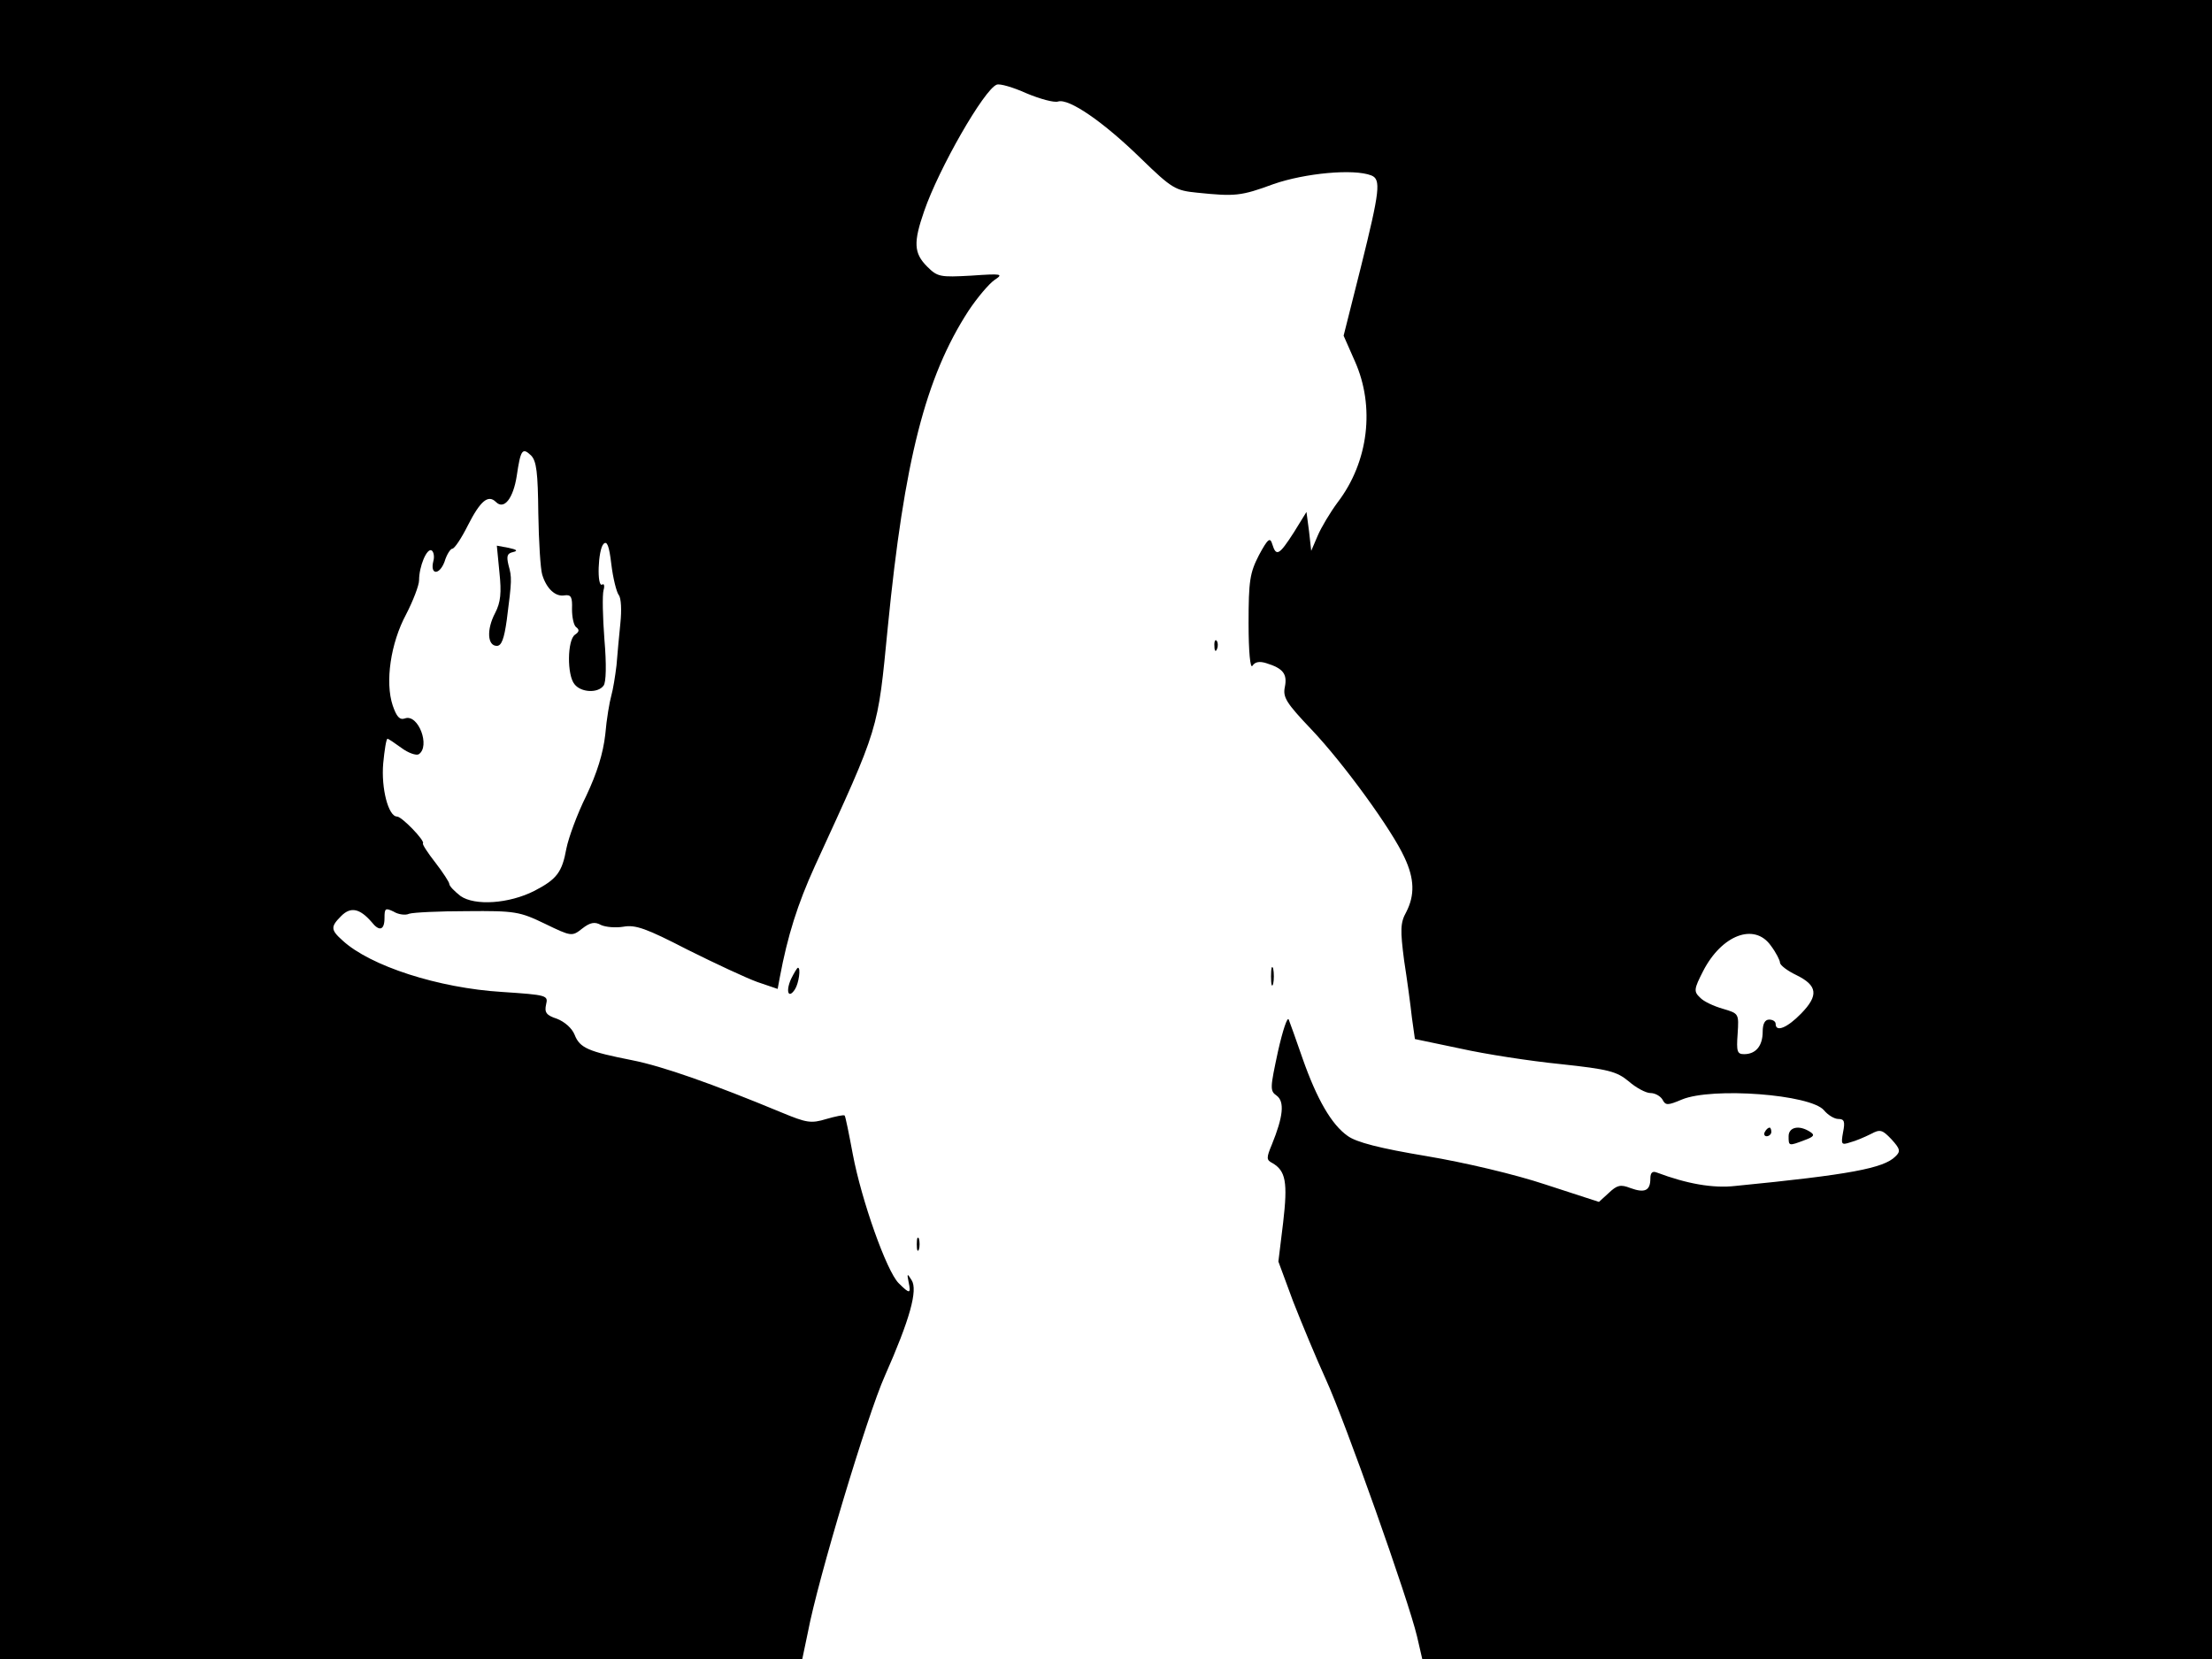 <svg xmlns="http://www.w3.org/2000/svg" width="682.667" height="512" version="1.0" viewBox="0 0 512 384"><path d="M0 192v192h185.7l1.3-6.2c2.3-12.2 13.8-50.4 17.8-59.3 5.8-13.1 7.7-19.9 6.2-22.2-1-1.6-1.1-1.6-.7.4.6 2.8.3 2.9-2.3.3-2.8-2.8-8.6-19.2-10.6-29.8-.9-4.8-1.7-8.8-1.9-9s-2.1.2-4.2.8c-3.6 1.1-4.6.9-10.4-1.5-15.9-6.6-27.5-10.7-34.6-12.1-10.1-2-12.1-2.8-13.3-5.9-.6-1.5-2.3-3-4.1-3.7-2.5-.8-2.9-1.5-2.5-3.3.5-2.1.3-2.2-10.2-2.9-14.7-.9-30.5-6-36.9-11.9-2.8-2.5-2.8-3.2-.3-5.7 2.2-2.2 4.3-1.7 7 1.4 1.8 2.3 3 1.9 3-.9 0-2.3.2-2.4 2.1-1.5 1.1.7 2.8.9 3.6.5.9-.3 6.9-.6 13.4-.6 11.1-.1 12.2.1 18 2.9 6.2 3 6.3 3 8.7 1.1 1.8-1.4 2.9-1.6 4.3-.8 1.1.5 3.4.7 5.2.4 2.8-.5 5.3.4 14.8 5.3 6.4 3.2 13.7 6.6 16.2 7.5l4.7 1.6.5-2.7c1.8-9.6 4.1-16.9 8.1-25.7 15.1-32.9 14.5-31 16.9-55.4 3.8-38.5 8.7-57.8 18.7-73.2 2-3 4.7-6.2 6-7.1 2.1-1.4 1.8-1.5-5.4-1-7.2.4-7.8.3-10.2-2.1-3.1-3.1-3.2-5.6-.7-12.8 3.4-9.9 13.9-28.2 16.8-29.3.7-.3 3.8.6 6.9 2 3.1 1.3 6.4 2.2 7.3 1.9 2.5-.8 10.5 4.7 19.2 13.2 7.2 7 8 7.4 13 7.9 8.8.9 10.1.8 17.7-2 7.2-2.5 18.5-3.6 22.6-2 2.3.9 2 3.5-2.4 21.2l-4 15.9 2.6 5.9c4.7 10.5 3.2 23.3-4 32.7-1.7 2.3-3.8 5.8-4.6 7.7l-1.5 3.5-.5-4.5-.6-4.5-2.9 4.7c-3.4 5.3-4.1 5.7-5 2.8-.5-1.7-1-1.4-3.1 2.5-2.1 4.1-2.4 5.9-2.4 15.8 0 6.6.4 10.6.9 9.8.6-.9 1.6-1.1 3.2-.6 3.9 1.2 4.9 2.5 4.3 5.5-.5 2.4.3 3.7 6.2 9.9 7.4 7.8 18.6 23.2 21.5 29.6 2.3 4.9 2.4 8.7.4 12.6-1.4 2.5-1.4 4.2-.5 11.2.7 4.5 1.5 10.4 1.8 13.2l.7 5 10.5 2.2c5.8 1.3 16.2 2.9 23.2 3.6 11.2 1.2 13 1.7 15.8 4 1.7 1.5 4 2.7 5 2.7 1.1 0 2.3.7 2.8 1.5.7 1.4 1.2 1.4 4.5 0 7-2.9 29.8-1.2 32.9 2.5.9 1.1 2.4 2 3.3 2 1.4 0 1.6.6 1.1 3.1-.5 2.8-.4 3 1.7 2.3 1.2-.3 3.3-1.2 4.7-1.9 2.2-1.2 2.7-1 4.8 1.2 2 2.2 2.2 2.8.9 4-2.7 2.7-10.5 4.2-37 6.8-5.2.6-11.3-.5-18.2-3.1-1-.4-1.5 0-1.5 1.4 0 2.8-1.3 3.4-4.6 2.2-2.3-.9-3.1-.7-5 1.1l-2.3 2.1-12.3-4c-7.2-2.4-18.7-5.1-27.6-6.6-10.8-1.8-16.3-3.2-18.3-4.7-3.7-2.6-7.1-8.5-10.4-17.9-1.4-4.1-2.9-8.2-3.2-9s-1.4 2.5-2.5 7.4c-1.8 8.4-1.9 9.1-.3 10.2 1.9 1.4 1.5 4.9-1.1 11.3-1.3 3.1-1.3 3.6.1 4.3 3.1 1.8 3.6 4.4 2.5 13.8l-1.1 9 3.4 9.2c2 5.1 5.4 13.3 7.6 18.1 4.4 9.6 19.1 51 21.1 59.5l1.2 5.2H512V0H0zm124.6-73.2c.1 6.5.5 12.9.9 14.2 1 3.3 3.1 5.2 5.2 4.8 1.5-.2 1.8.4 1.7 3.2 0 1.9.4 3.8 1 4.2.8.6.6 1.1-.3 1.7-1.8 1.2-1.9 9.4-.1 11.5 1.5 1.9 5.4 2.1 6.7.3.6-.7.7-4.9.2-10.7-.4-5.2-.5-10.3-.2-11.4.3-1 .1-1.6-.3-1.3-1.3.8-1-8.1.3-9.4.8-.8 1.3.4 1.8 4.7.4 3.3 1.2 6.4 1.7 7.1.6.7.7 3.6.4 6.5s-.7 7.3-.9 9.8c-.3 2.5-.8 5.6-1.2 7s-1.1 5.4-1.4 9c-.5 4.4-1.9 8.9-4.4 14.2-2.1 4.2-4.1 9.7-4.6 12.2-1 5.5-2.2 7.1-7.4 9.8-5.9 3-13.8 3.5-17.1 1.2-1.4-1.1-2.6-2.3-2.6-2.8 0-.4-1.5-2.7-3.2-4.9-1.8-2.3-3.1-4.3-2.9-4.5.5-.6-4.9-6.2-6-6.2-2 0-3.7-6.5-3.2-12.3.3-3.1.7-5.7 1-5.7.2 0 1.7 1 3.2 2.1 1.6 1.2 3.4 1.8 4 1.5 2.8-1.8-.1-9.5-3.2-8.3-1.2.4-1.9-.4-2.8-3-1.8-5.4-.5-14.4 3.1-21.1 1.6-3.1 3-6.7 3-7.9 0-3.2 1.8-7.5 2.9-6.9.5.3.7 1.5.4 2.5-.8 3.2 1.4 3.3 2.6.1.5-1.7 1.4-3 1.8-3 .5 0 2.1-2.4 3.6-5.4 2.9-5.7 4.7-7.2 6.5-5.4 1.9 1.9 4-.9 4.8-6 .9-6.1 1.3-6.7 3.3-4.8 1.3 1.3 1.6 4 1.7 13.4m285.3 100.1c1.2 1.6 2.1 3.4 2.1 3.9 0 .6 1.7 1.9 3.8 2.9 4.9 2.4 5.2 4.7 1.1 8.9-3.2 3.3-5.9 4.4-5.9 2.4 0-.6-.7-1-1.5-1-1 0-1.5 1-1.5 2.8 0 3.3-1.6 5.2-4.3 5.2-1.6 0-1.8-.6-1.5-4.7.3-4.7.3-4.7-3.4-5.8-2.1-.6-4.5-1.7-5.3-2.6-1.5-1.4-1.4-2 .7-6.1 4.3-8.4 11.9-11.3 15.7-5.9"/><path d="M115.6 132.5c.5 4.7.3 6.9-1 9.4-2 3.8-1.8 7.6.4 7.6 1.1 0 1.7-1.7 2.3-6 1.2-9.3 1.2-9.8.4-12.7-.5-2.1-.3-2.7 1-3s.9-.6-1-1l-2.7-.5zm165.5 17.1c0 1.1.3 1.4.6.6.3-.7.2-1.6-.1-1.9-.3-.4-.6.2-.5 1.3m13.1 76.4c0 1.9.2 2.7.5 1.7.2-.9.2-2.5 0-3.5-.3-.9-.5-.1-.5 1.8m-111.1.6c-1.3 2.9-.6 4.7.9 2.4.9-1.4 1.4-5 .7-5-.2 0-.9 1.2-1.6 2.6M408.5 262c-.3.5-.1 1 .4 1 .6 0 1.1-.5 1.1-1 0-.6-.2-1-.4-1-.3 0-.8.4-1.1 1m5.5 1c0 2.3 0 2.3 3.7.9 2.2-.8 2.4-1.2 1.3-1.9-2.6-1.7-5-1.1-5 1m-201.8 25c0 1.4.2 1.9.5 1.2.2-.6.2-1.8 0-2.5-.3-.6-.5-.1-.5 1.3"/></svg>